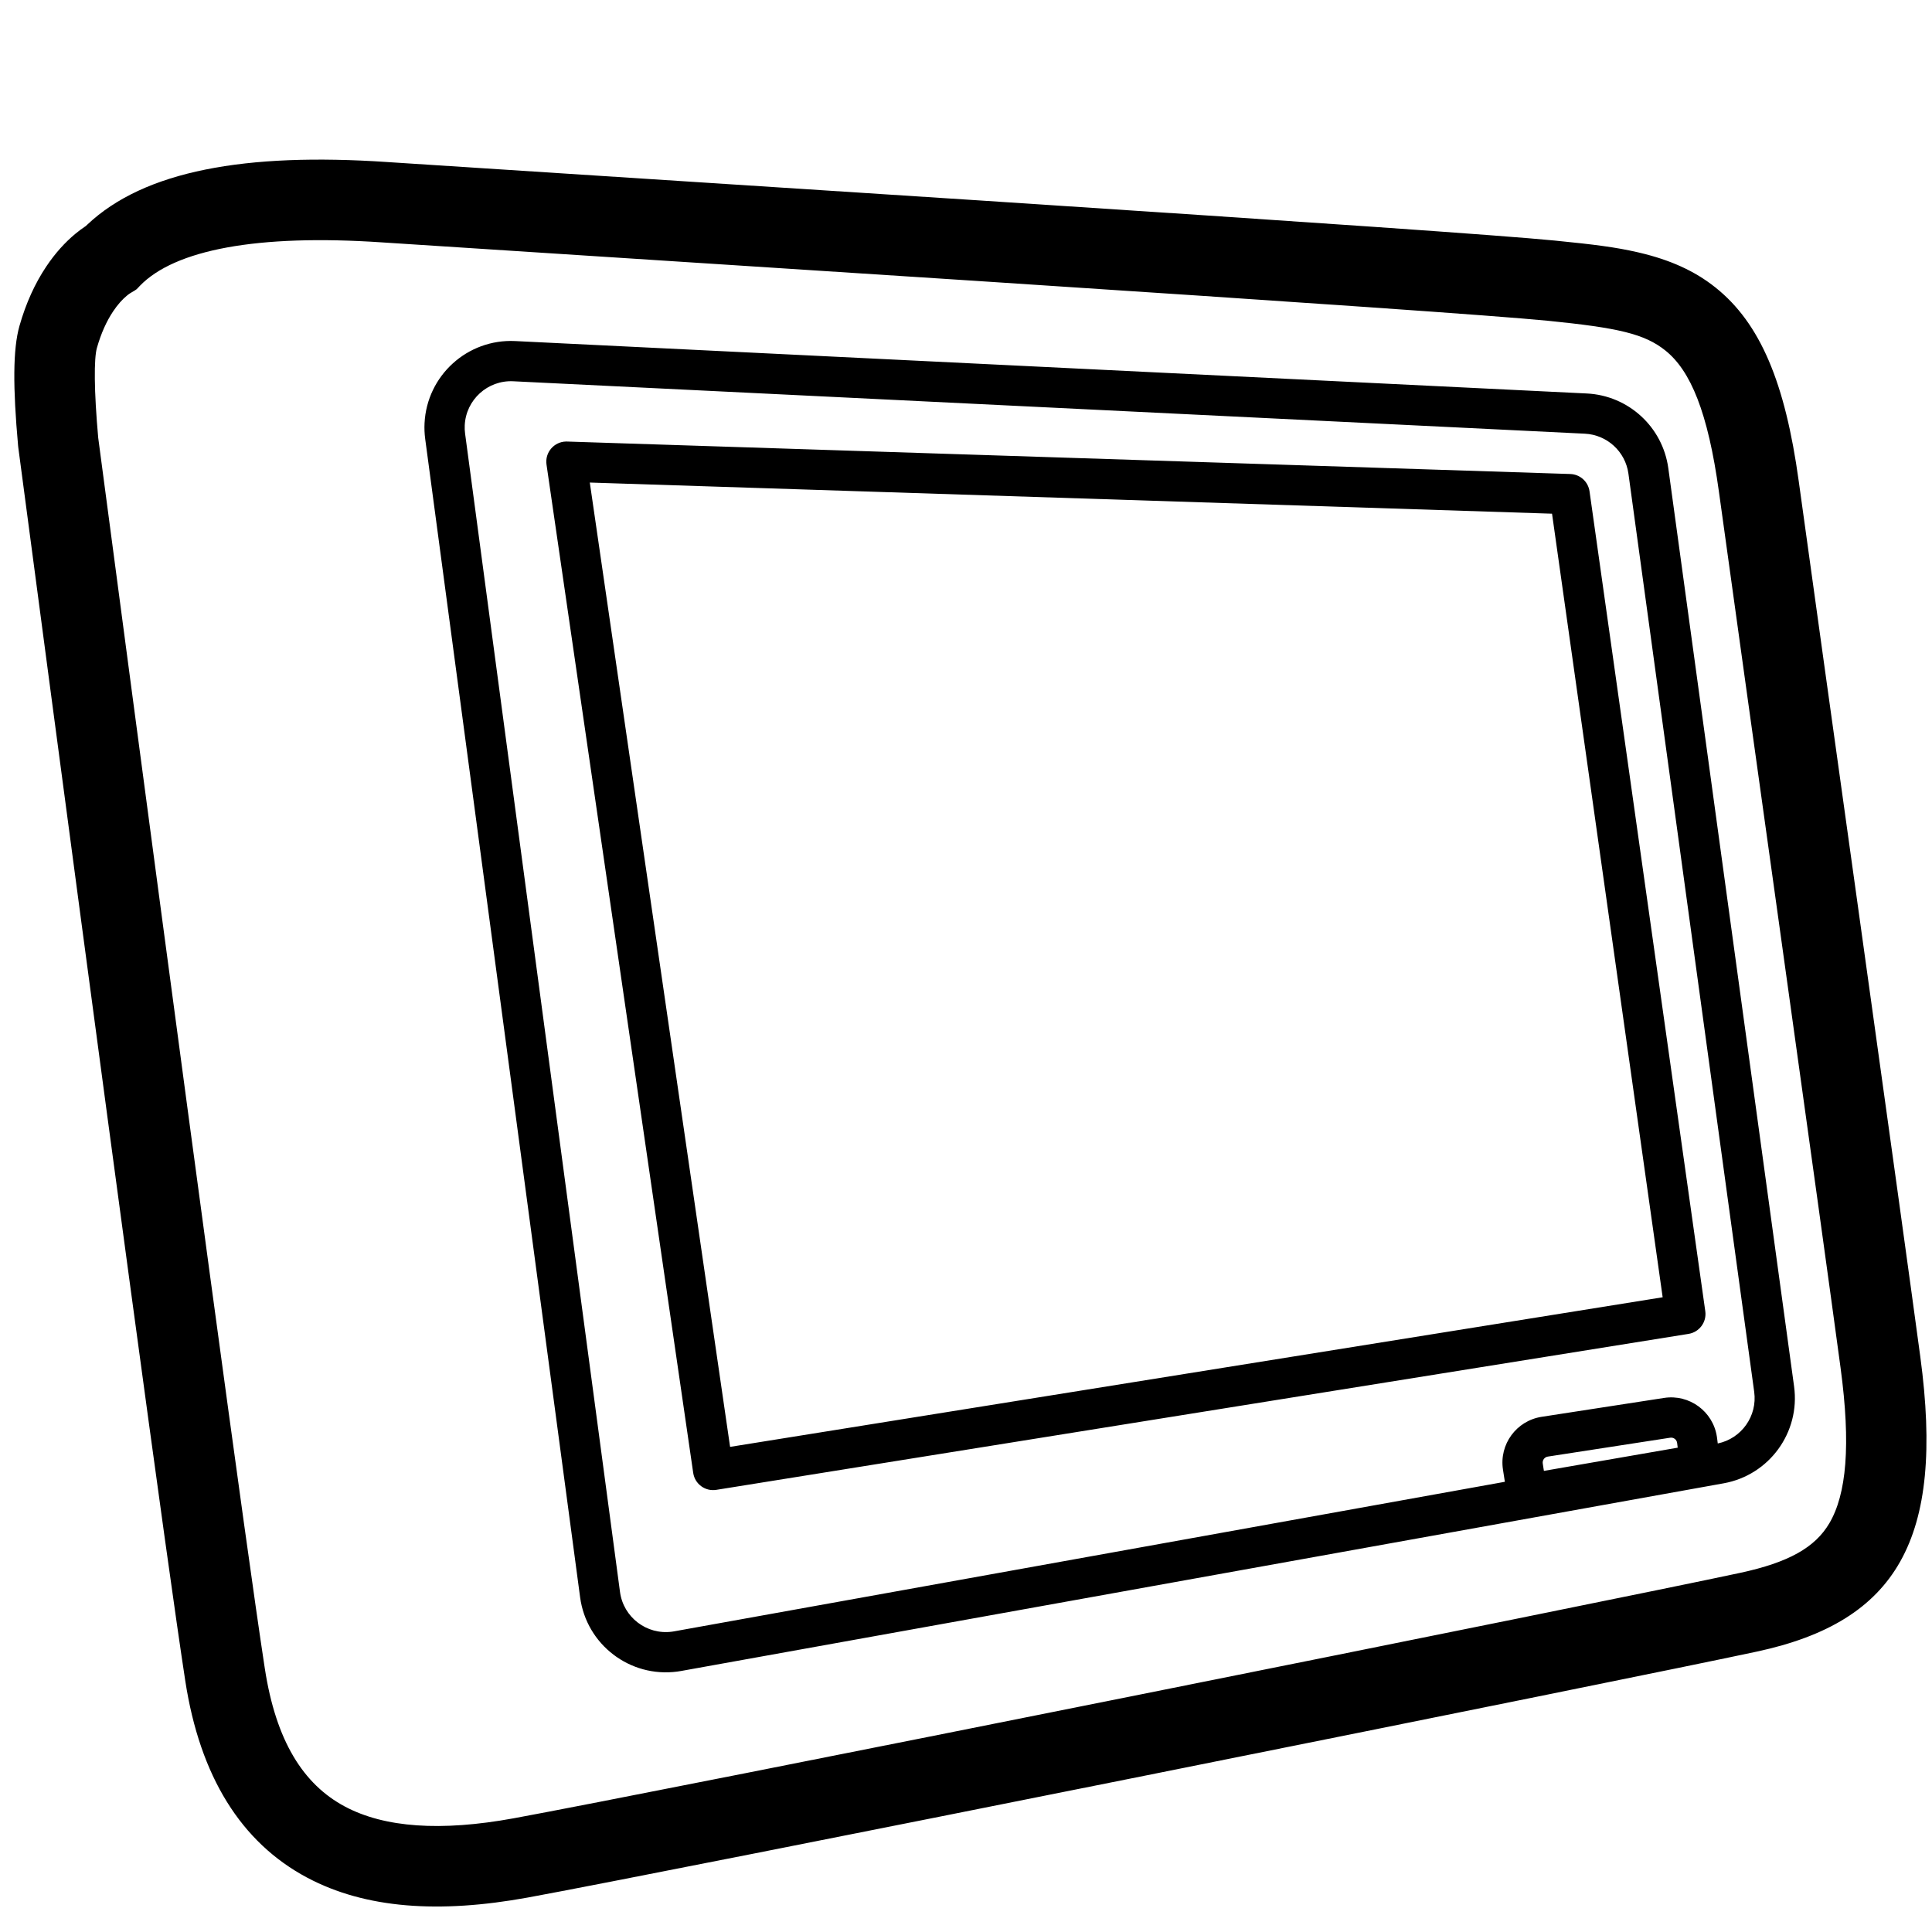 <svg height="960" viewBox="0 0 960 960" width="960" xmlns="http://www.w3.org/2000/svg"><path d="m192.5 80.525c8.366.564 78.515 5.097 150.155 9.731l11.315.732c50.267 3.252 99.706 6.454 127.481 8.27 5.092.333 10.126.662 15.102.988 153.736 10.072 250.229 16.743 276.053 19.296 19.855 1.963 30.298 3.327 40.846 5.737l.892.206.447.105c14.969 3.541 27.157 8.914 37.64 17.281 22.266 17.77 34.617 47.296 41.346 96.182 2.819 20.478 6.896 49.833 12.801 92.198 1.458 10.461 4.694 33.658 7.96 57.062l.467 3.344c4.352 31.194 8.609 61.697 8.625 61.812.029.211.048.343.063.455l.03.215c.016.112.034.244.063.455 16.115 115.52 25.305 181.791 30.411 219.627 12.256 90.824-11.813 131.52-81.137 146.433-31.378 6.75-162.439 33.271-295.902 60.016l-16.348 3.275c-133.497 26.731-265.427 52.888-298.509 58.925-44.092 8.046-80.721 5.525-109.674-9.881-32.832-17.469-53.262-50.287-60.562-97.783-8.912-57.98-36.551-262.136-82.98-612.903-.037-.276-.067-.554-.092-.831-2.604-28.922-2.604-47.975.682-59.529 3.241-11.395 7.762-21.201 13.3-29.481 4.466-6.679 9.378-12.058 14.463-16.278 1.681-1.395 3.299-2.594 4.855-3.632l.423-.279-.266.174.064-.05c.052-.04.107-.081.167-.124l.05-.035.61-.583c28.324-26.782 78.54-35.893 149.157-31.13zm-122.973 61.477c-1.981 2.048-1.082 1.483-4.348 3.405-.2.117-.241.141-.268.157-.097.057-.183.11-.297.184-.446.289-.987.684-1.631 1.218-2.179 1.808-4.482 4.331-6.757 7.732-3.209 4.798-5.972 10.791-8.076 18.188-1.479 5.2-1.479 20.991.682 45l-.035-.395 1.328 10.03c45.078 340.468 72.166 540.55 81.205 599.838l.271 1.771c5.501 35.786 19.001 57.471 39.816 68.547 19.721 10.493 47.676 12.418 83.704 5.843 67.076-12.24 545.879-108.279 609.527-121.97 24.144-5.194 37.213-12.596 44.324-24.62 8.513-14.394 10.797-38.732 5.585-77.358-5.094-37.75-14.282-104.003-30.386-219.449-.079-.563-.079-.563-.157-1.126-.015-.105-3.697-26.495-7.714-55.282l-.26-1.86-.26-1.866c-.13-.934-.261-1.869-.391-2.805l-.467-3.344-.108-.772-.215-1.542c-.072-.514-.143-1.027-.215-1.54l-.215-1.538-.214-1.534c-2.922-20.943-5.68-40.712-6.994-50.14-5.908-42.387-9.988-71.759-12.811-92.266-5.464-39.692-14.101-60.341-26.671-70.373-10.281-8.205-23.239-11.27-58.809-14.787-25.137-2.485-121.888-9.173-274.733-19.187-4.974-.326-10.006-.655-15.096-.988-26.456-1.73-72.615-4.72-120.423-7.813l-3.086-.2-3.09-.2c-1.546-.1-3.092-.2-4.639-.3l-7.546-.488c-71.656-4.635-141.844-9.17-150.25-9.737-62.034-4.184-102.993 3.697-120.281 21.568zm186.474 27.469 532.468 26.048c20.673 1.011 37.692 16.607 40.501 37.113l62.497 456.261c3.128 22.833-12.302 44.072-34.984 48.155l-517.992 93.244c-.637.115-1.277.215-1.918.301-23.539 3.148-45.172-13.382-48.32-36.921l-76.973-575.553c-.346-2.585-.456-5.196-.328-7.801 1.16-23.72 21.33-42.008 45.05-40.848zm-25.074 41.825c-.068 1.393-.009 2.79.175 4.173l76.973 575.553c1.684 12.59 13.255 21.432 25.846 19.748.343-.046.685-.1 1.026-.161l412.81-74.31-.936-6.03c-1.95-12.552 6.644-24.308 19.196-26.259.013-.002.013-.002.025-.004l60.824-9.383c12.554-1.937 24.301 6.67 26.238 19.225.032.208.061.416.088.625l.351 2.776c11.802-2.446 19.755-13.631 18.11-25.641l-62.497-456.261c-1.502-10.968-10.606-19.31-21.663-19.851l-532.468-26.048c-12.687-.621-23.476 9.161-24.096 21.849zm50.574 8.101.278.005 498.471 16.13c4.858.157 8.899 3.784 9.578 8.597l57.519 407.398c.762 5.396-2.937 10.409-8.318 11.272l-483.099 77.501c-5.51.884-10.676-2.912-11.48-8.434l-72.891-501.03c-.87-5.978 3.709-11.308 9.666-11.437zm548.414 494.993-60.824 9.383c-1.64.255-2.761 1.788-2.507 3.426l.571 3.678 66.491-11.537-.297-2.361c-.002-.014-.004-.027-.005-.041l-.006-.041c-.253-1.637-1.785-2.76-3.422-2.508zm-536.845-474.613 69.71 479.168 463.391-74.339-54.972-389.356z"/></svg>
